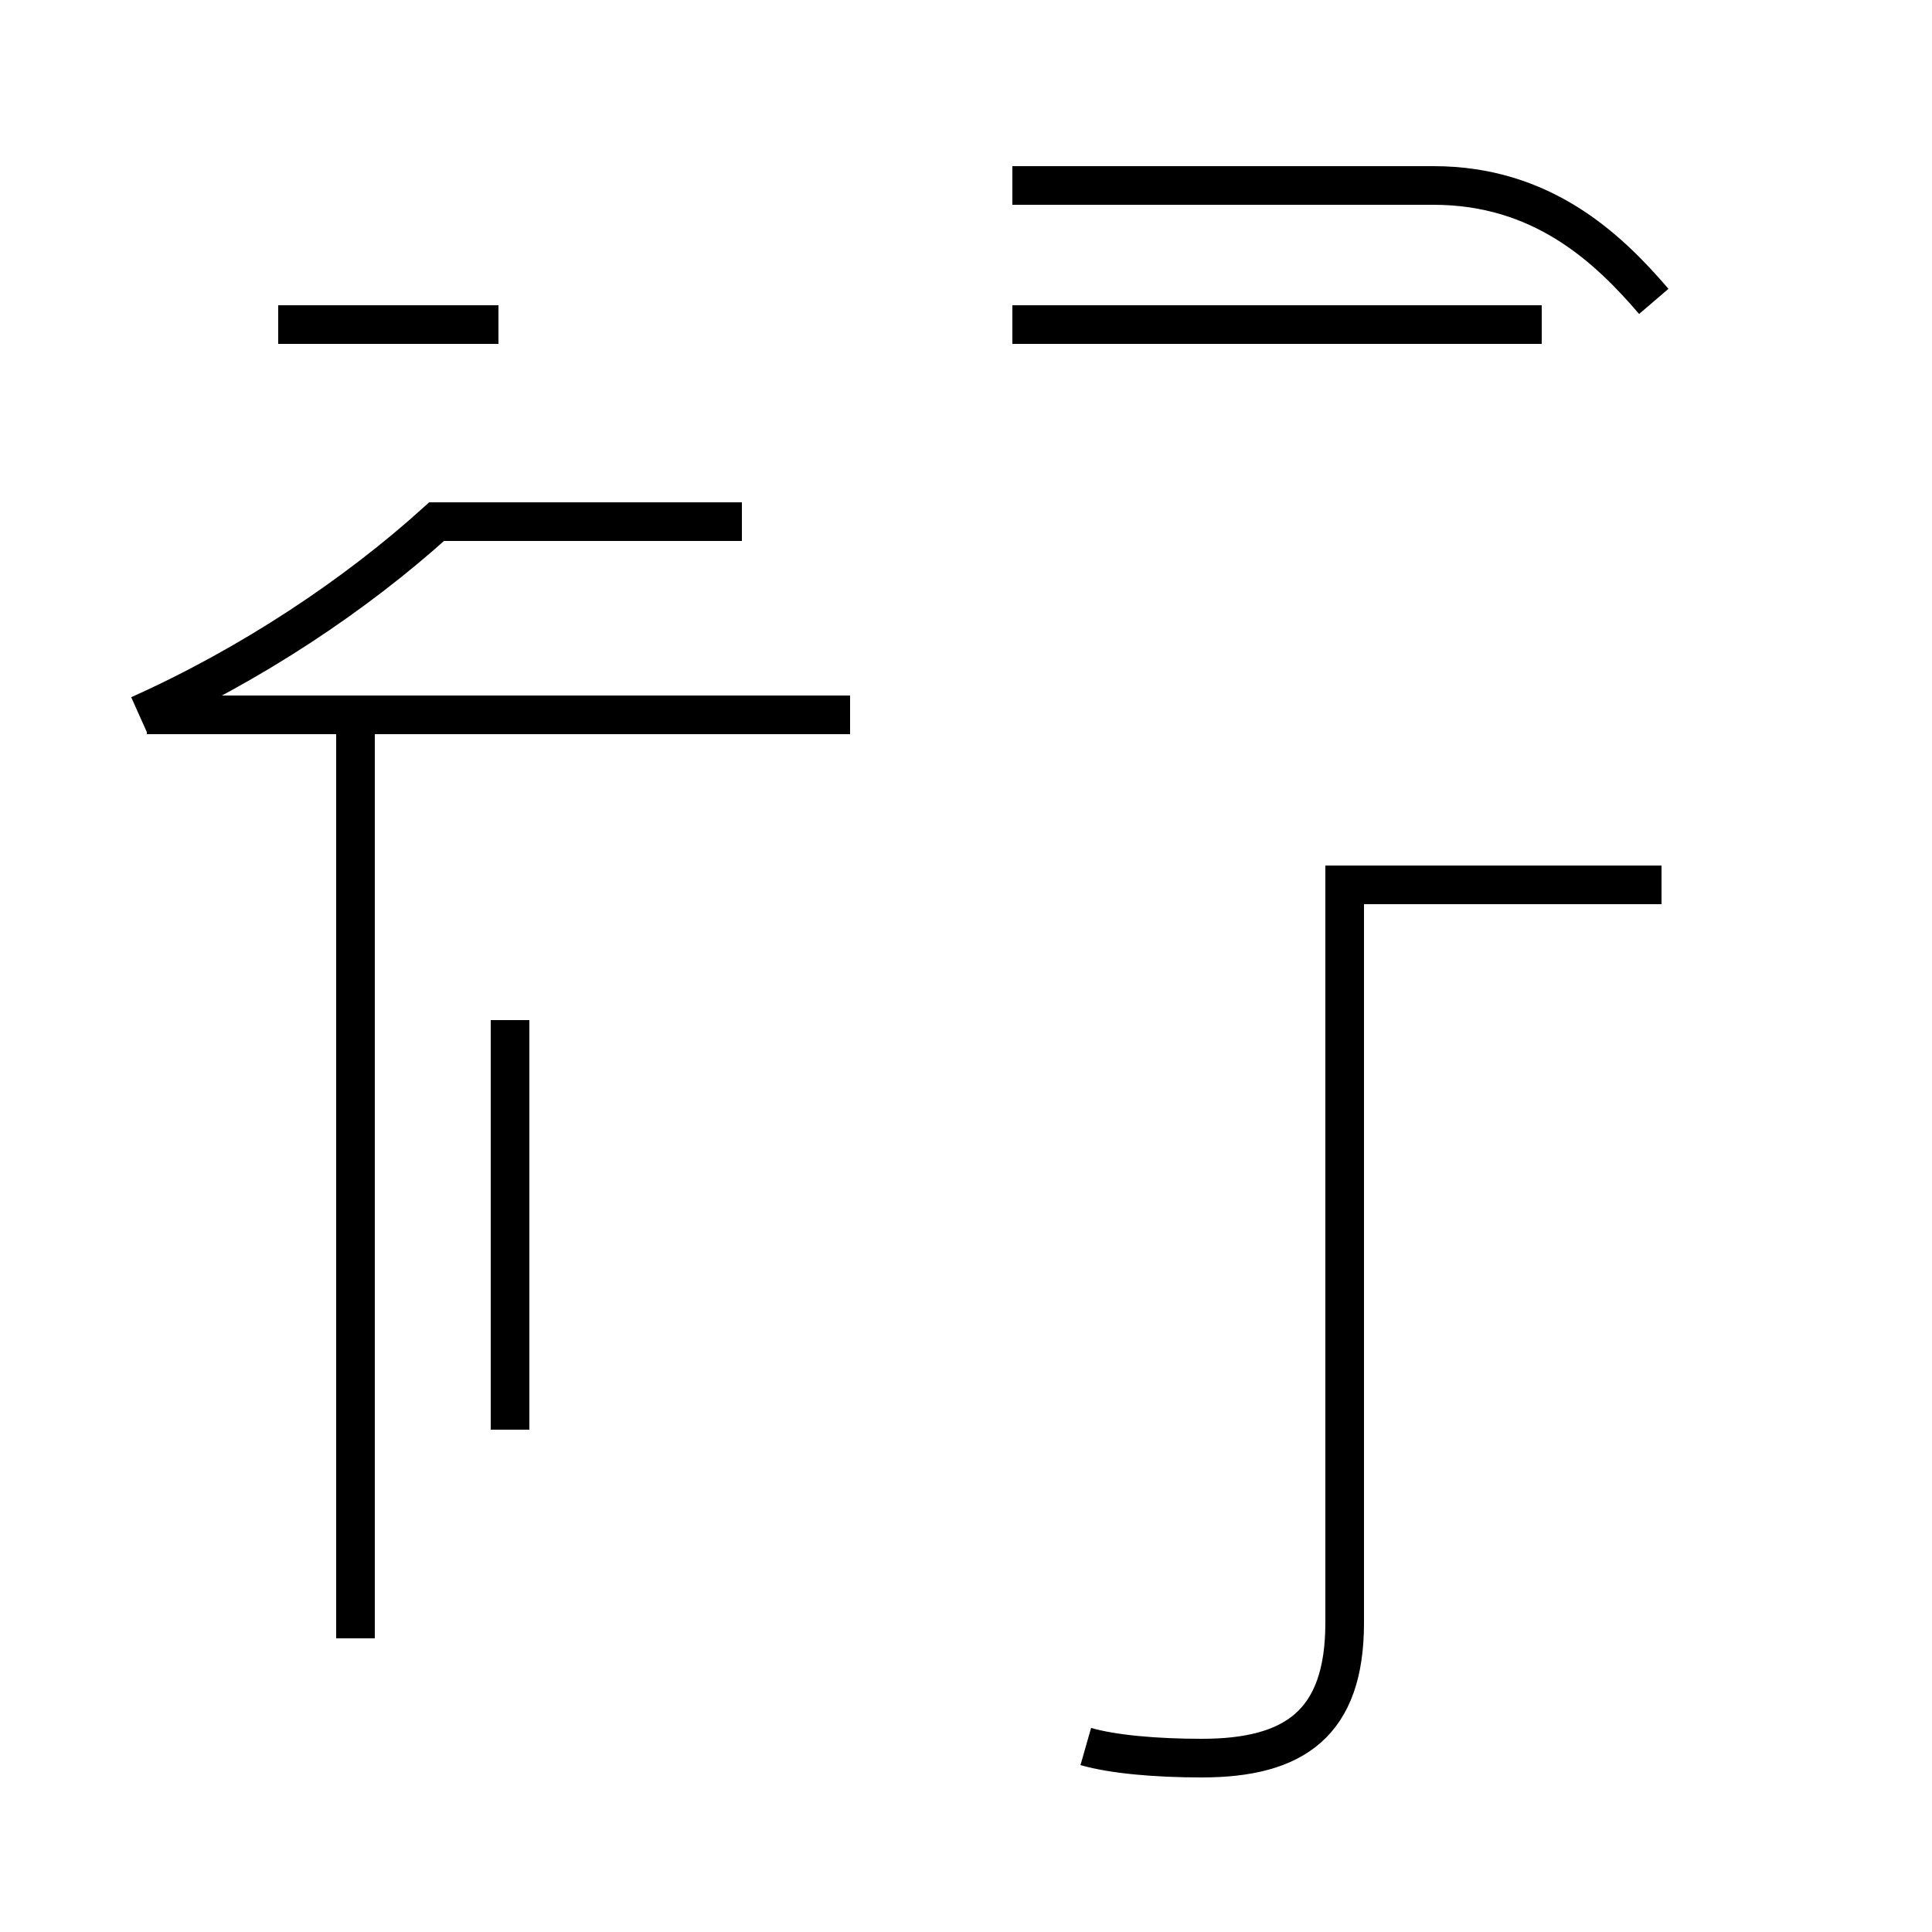 <?xml version='1.0' encoding='utf8'?>
<svg viewBox="0.0 -44.0 50.0 50.0" version="1.1" xmlns="http://www.w3.org/2000/svg">
<rect x="0.0" y="-44.0" width="50.0" height="50.0" fill="#808080" stroke="none"/>
<rect x="-1000" y="-1000" width="2000" height="2000" stroke="white" fill="white"/>
<g style="fill:none; stroke:#000000;  stroke-width:1">
<path d="M 3.6 25.5 C 6.5 26.8 9.2 28.6 11.3 30.5 L 19.2 30.5 M 12.9 35.6 L 7.2 35.6 M 22.0 25.5 L 3.8 25.5 M 13.2 17.6 L 13.2 7.0 M 9.2 1.6 L 9.2 25.5 M 28.1 -1.2 C 28.8 -1.4 29.9 -1.5 31.1 -1.5 C 33.5 -1.5 34.8 -0.6 34.8 2.0 L 34.8 21.1 L 43.0 21.1 M 42.8 36.2 C 41.6 37.6 39.9 39.2 37.1 39.2 L 26.2 39.2 M 39.9 35.6 L 26.2 35.6 " transform="scale(1, -1)" />
</g>
</svg>